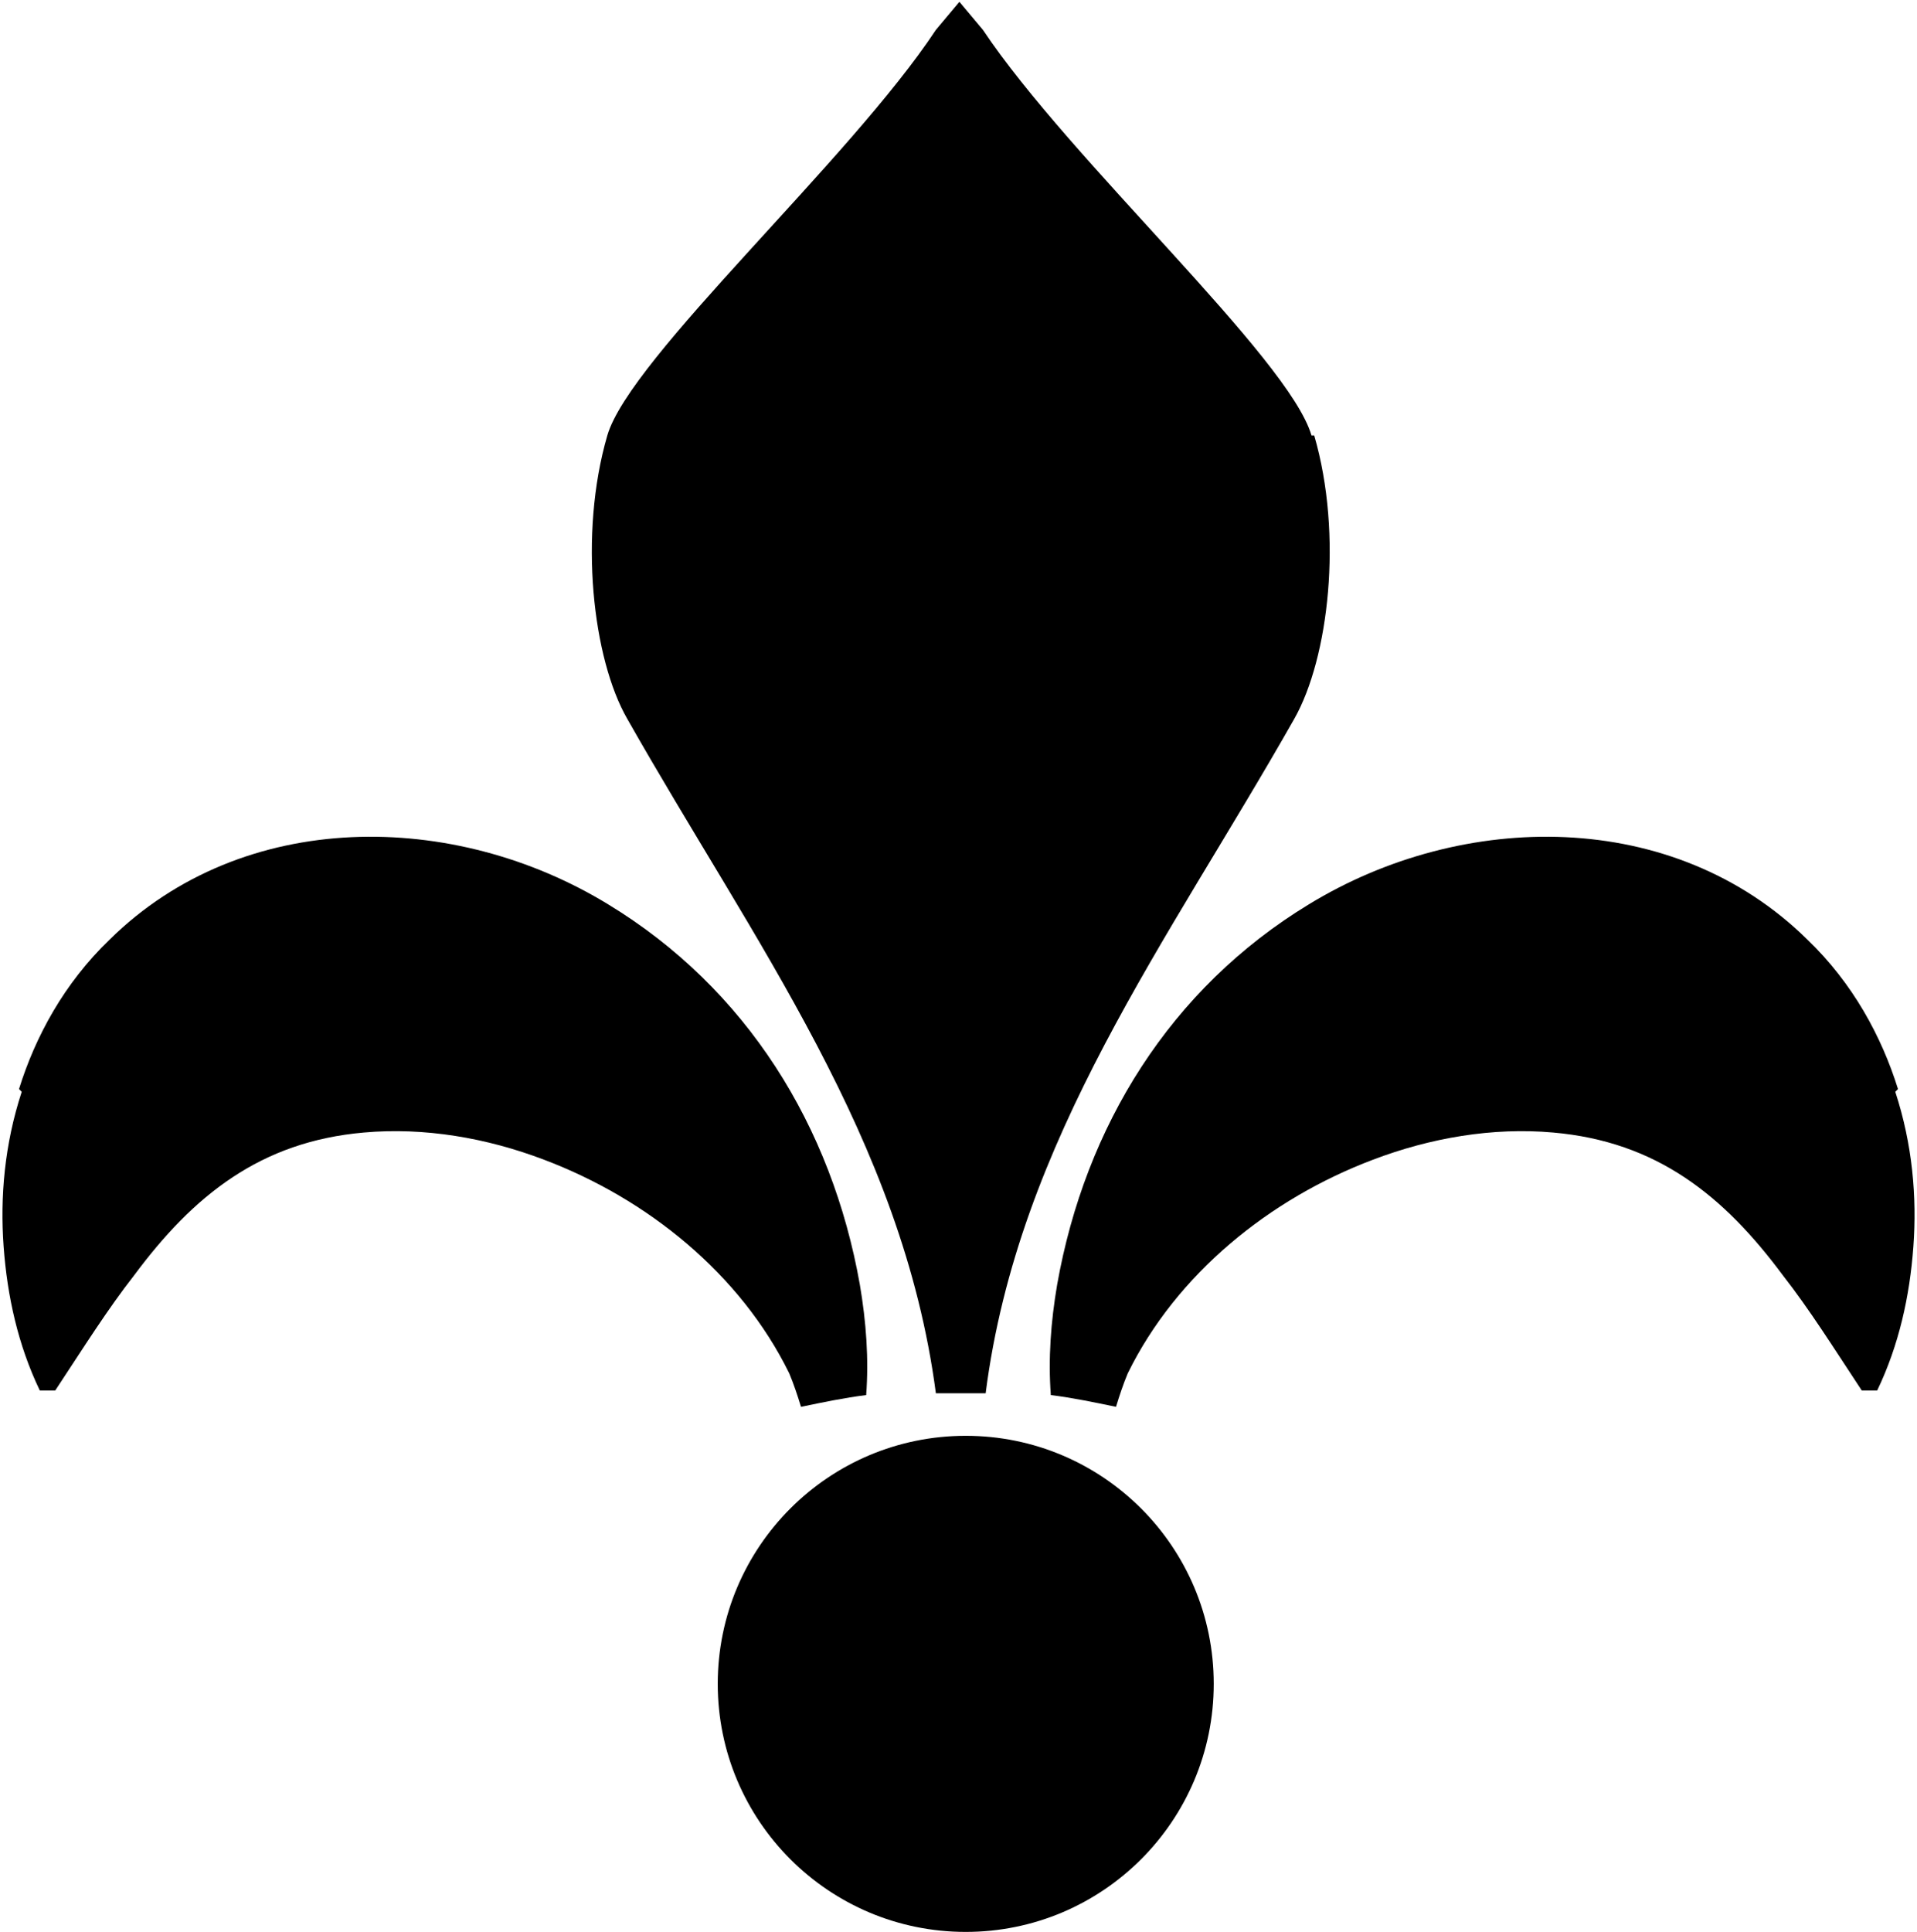 <?xml version="1.0" encoding="UTF-8"?><svg id="b" xmlns="http://www.w3.org/2000/svg" viewBox="0 0 21.18 21.34"><g id="c"><g><g><path d="M20.97,12.03c-.18-.58-.5-1.17-1-1.65-1.48-1.46-3.81-1.43-5.51-.39-1.53,.93-2.47,2.45-2.78,4.2-.07,.41-.1,.82-.07,1.22,.24,.03,.48,.08,.72,.13,.04-.13,.08-.25,.13-.37,.54-1.1,1.57-1.93,2.71-2.36,.63-.24,1.32-.36,1.99-.3,1.14,.1,1.88,.69,2.54,1.58,.29,.37,.56,.8,.87,1.27h.17c.24-.5,.36-1.04,.4-1.59,.04-.55-.01-1.13-.2-1.71Z" style="fill:currentColor;"/><path d="M.21,12.03c.18-.58,.5-1.17,1-1.65,1.48-1.46,3.81-1.43,5.51-.39,1.53,.93,2.47,2.45,2.78,4.2,.07,.41,.1,.82,.07,1.22-.24,.03-.48,.08-.72,.13-.04-.13-.08-.25-.13-.37-.54-1.1-1.57-1.93-2.71-2.36-.63-.24-1.32-.36-1.99-.3-1.14,.1-1.88,.69-2.54,1.58-.29,.37-.56,.8-.87,1.27h-.17c-.24-.5-.36-1.04-.4-1.59-.04-.55,.01-1.13,.2-1.71Z" style="fill:currentColor;"/><path d="M14.49,4.81c-.25-.86-2.67-3.04-3.63-4.48l-.26-.31v-.02h0s0,0,0,0V.02l-.26,.31c-.95,1.44-3.38,3.62-3.63,4.48-.32,1.1-.16,2.47,.22,3.13,1.4,2.47,3.04,4.64,3.41,7.45h.55c.36-2.81,2.01-4.98,3.41-7.45,.38-.67,.54-2.03,.22-3.13Z" style="fill:currentColor;"/></g><circle cx="10.67" cy="18.6" r="2.74" style="fill:currentColor;"/></g></g></svg>